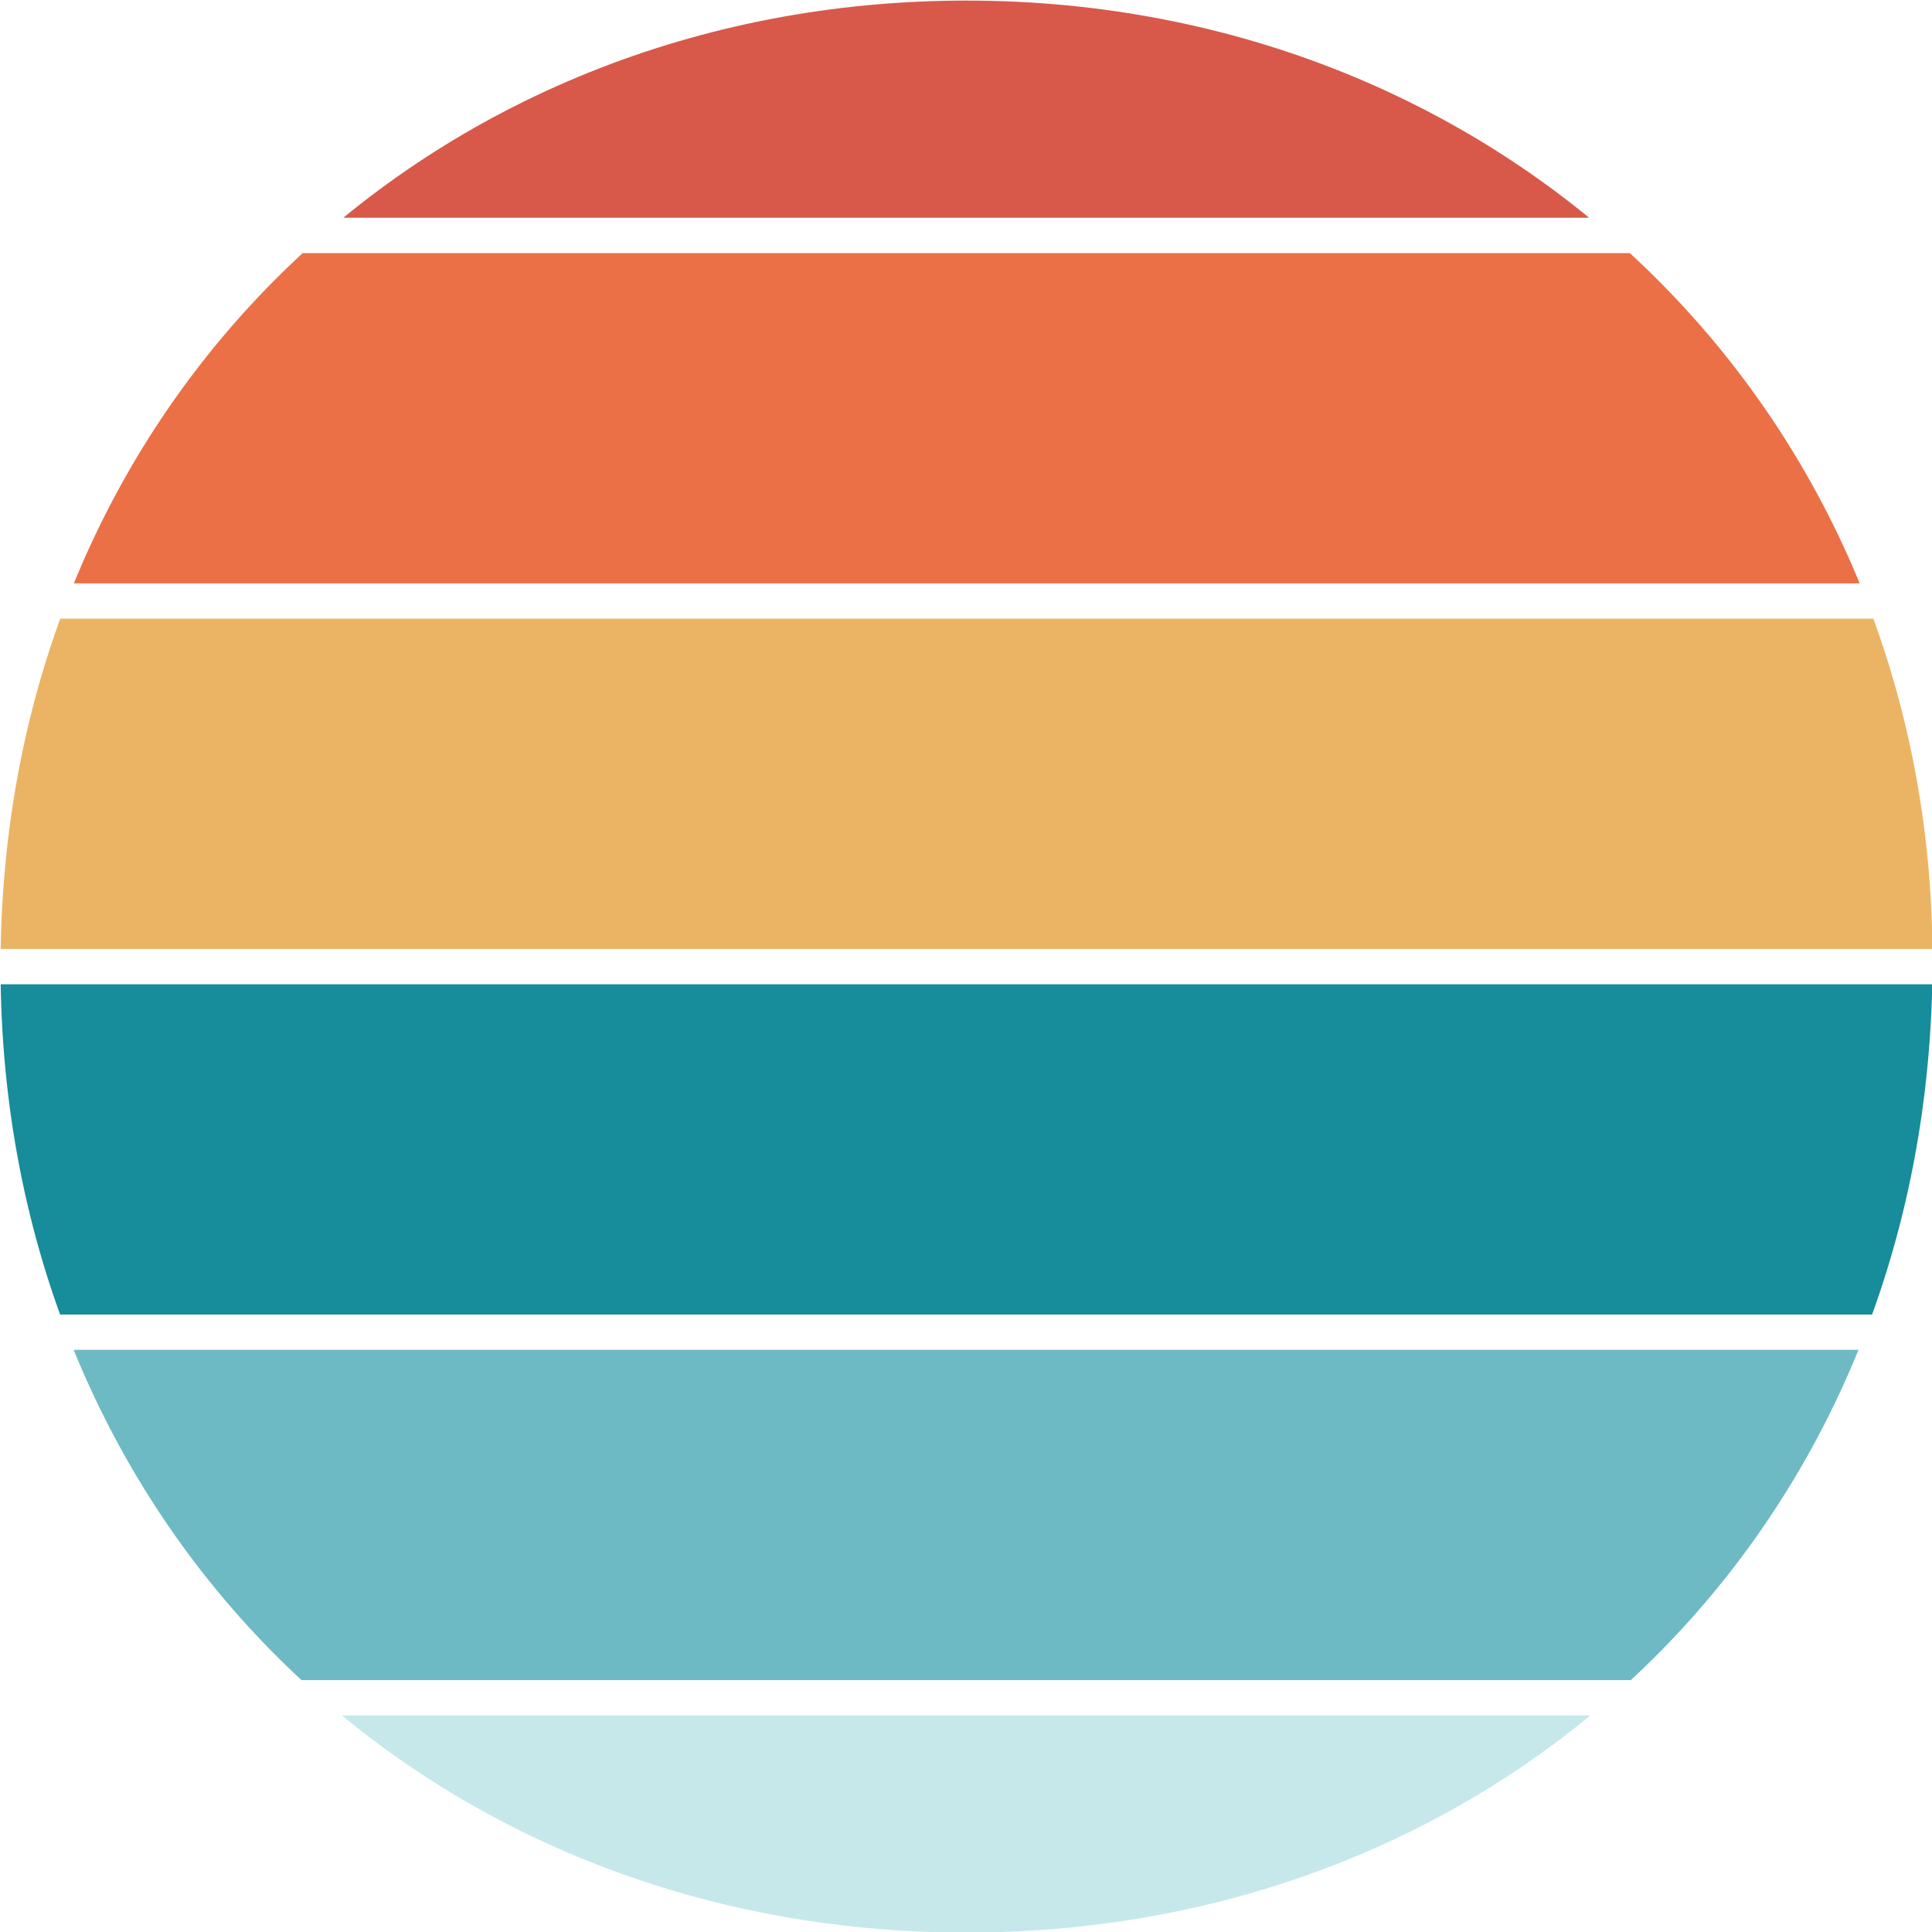 <svg id="Calque_1" data-name="Calque 1" xmlns="http://www.w3.org/2000/svg" xmlns:xlink="http://www.w3.org/1999/xlink" viewBox="0 0 500 500"><defs><style>.cls-1{fill:none;}.cls-2{clip-path:url(#clip-path);}.cls-3{fill:#d8594a;}.cls-4{fill:#eb7046;}.cls-5{fill:#ebb464;}.cls-6{fill:#178c9a;}.cls-7{fill:#6dbac4;}.cls-8{fill:#c6e8eb;}</style><clipPath id="clip-path"><path class="cls-1" d="M.14,250.15c0,144.08,108.7,250,250,250,139.63,0,250-104.23,250-251.69C500.14,106.09,389.76.15,250.13.15,111.34.15.14,104.4.14,250.15"/></clipPath></defs><title>Plan de travail 1</title><g class="cls-2"><rect class="cls-3" x="-64.3" y="-29.12" width="628.87" height="85.47"/><rect class="cls-4" x="-64.3" y="65.5" width="628.87" height="85.47"/><rect class="cls-5" x="-64.3" y="160.11" width="628.87" height="85.47"/><rect class="cls-6" x="-64.3" y="254.73" width="628.87" height="85.47"/><rect class="cls-7" x="-64.3" y="349.34" width="628.87" height="85.47"/><rect class="cls-8" x="-64.3" y="443.95" width="628.87" height="85.48"/></g></svg>